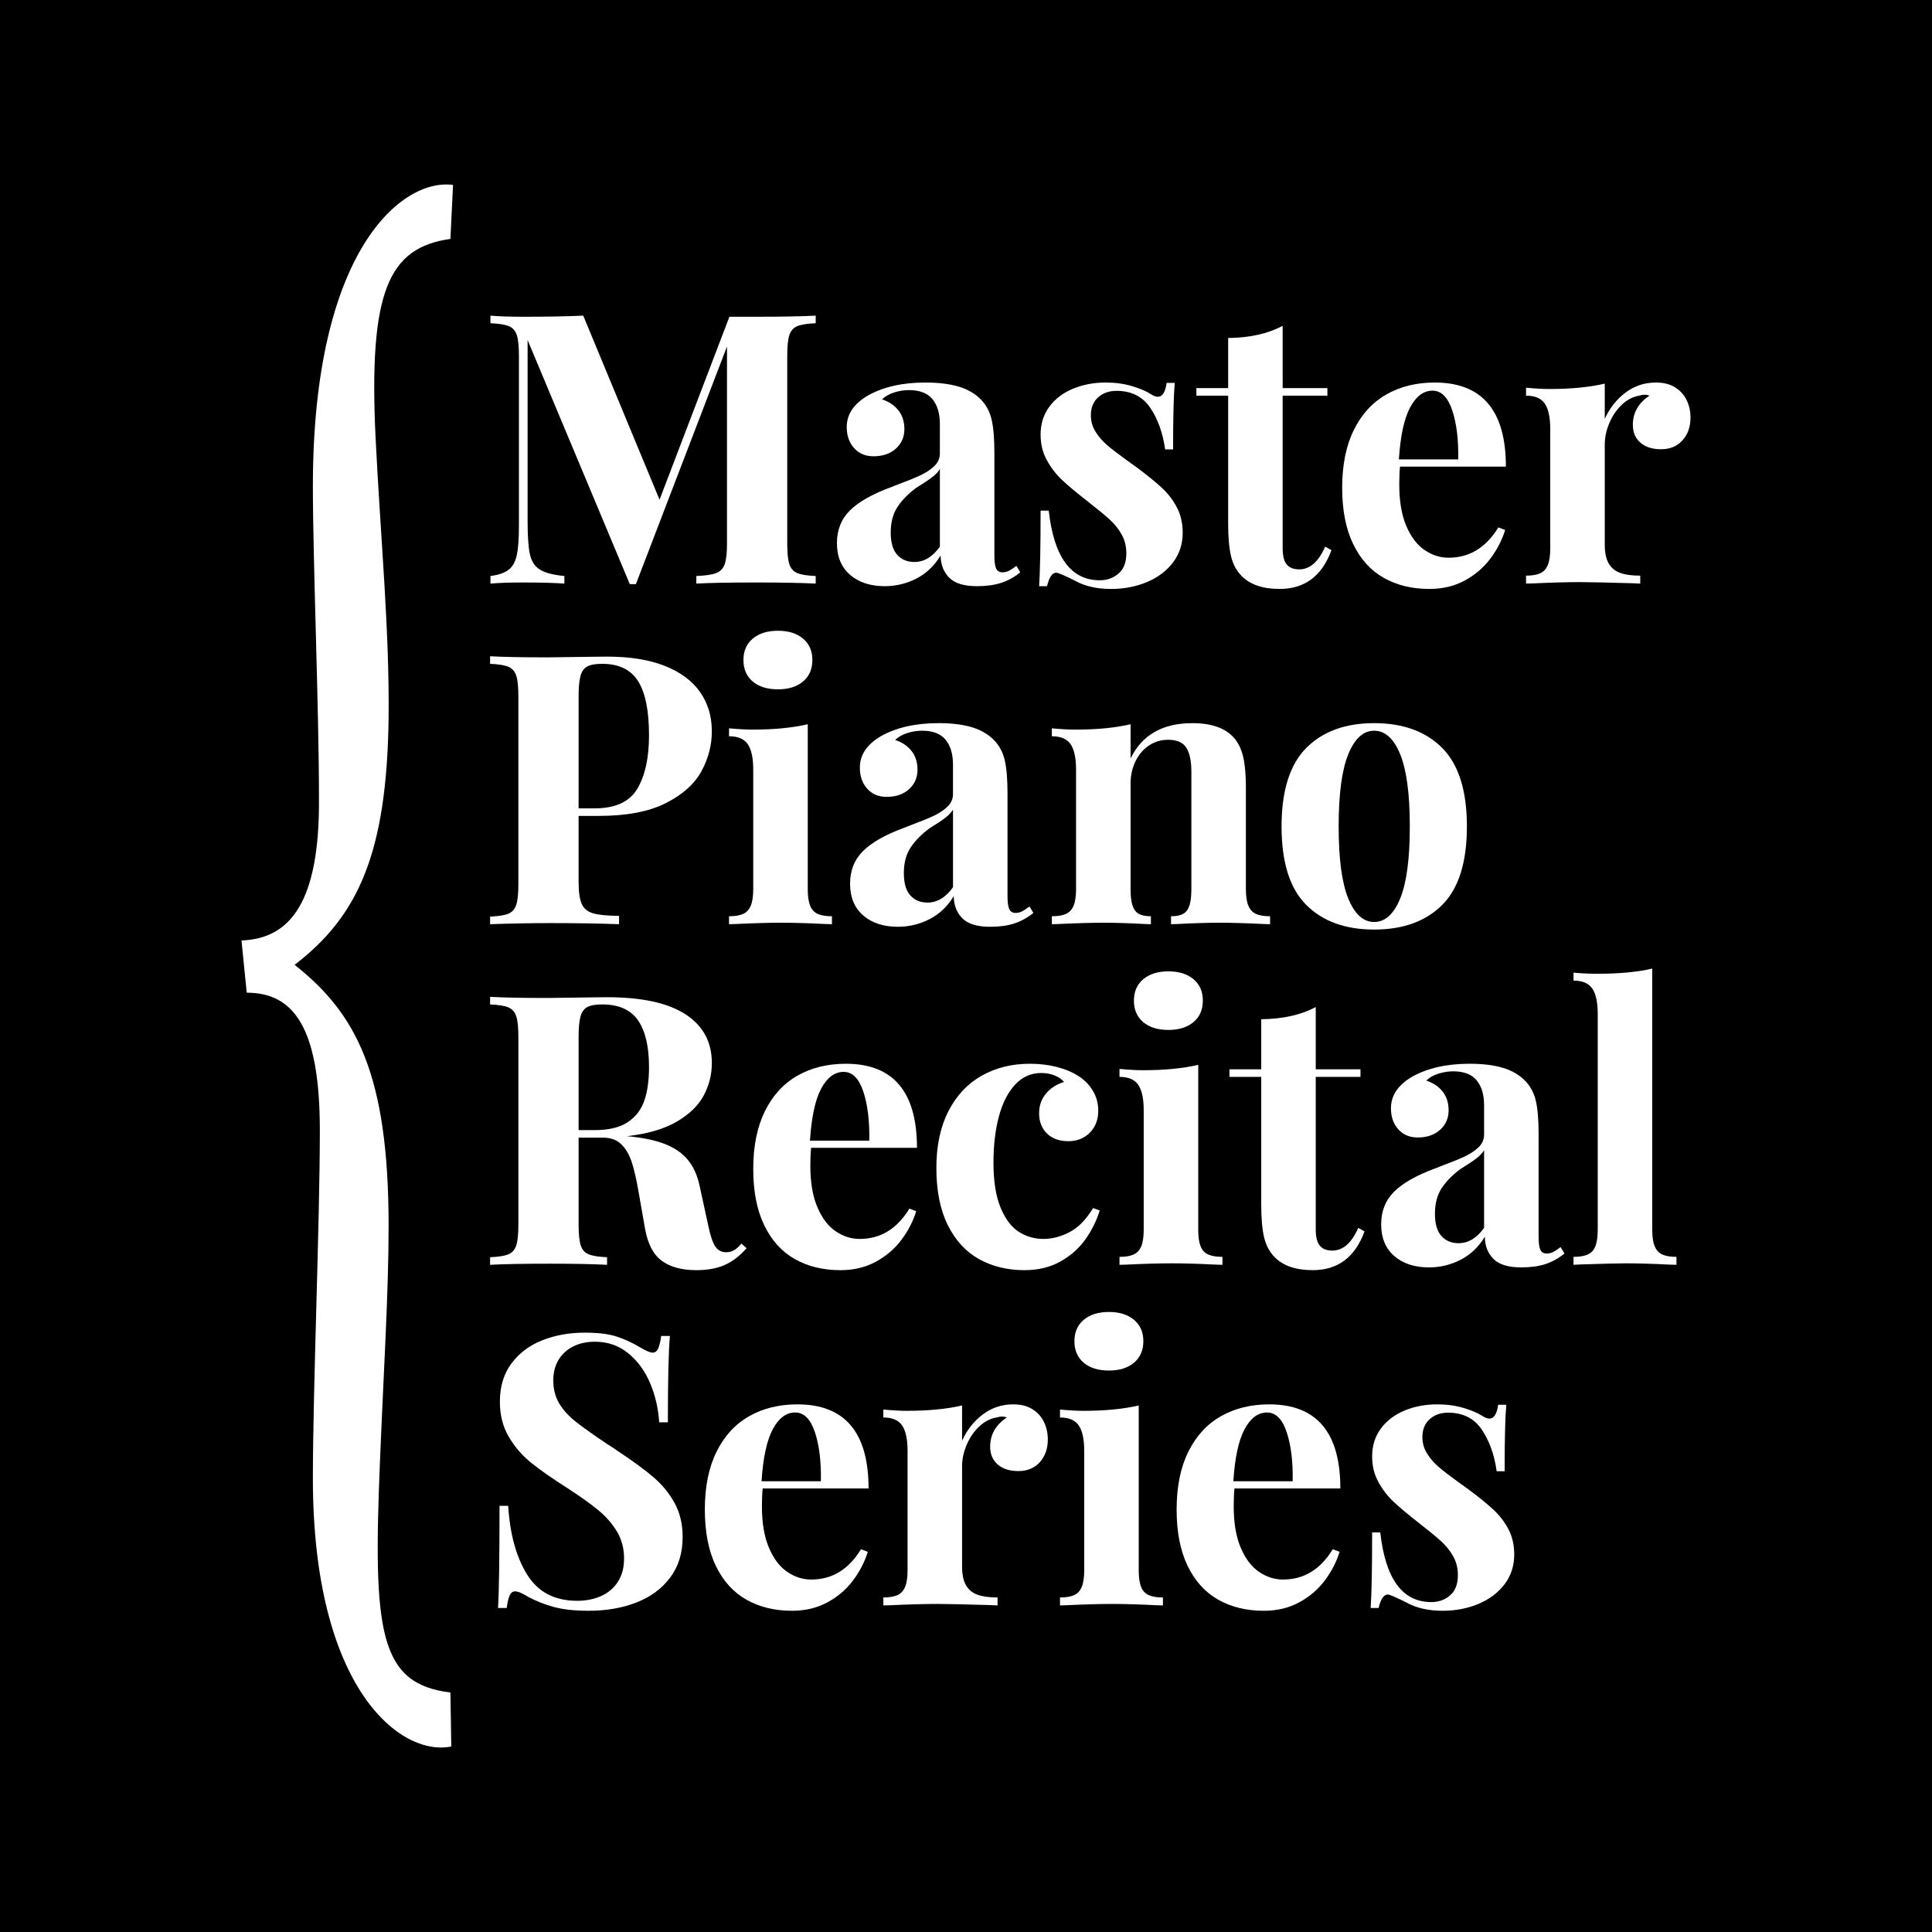 <?xml version="1.0" encoding="UTF-8" standalone="no"?><!DOCTYPE svg PUBLIC "-//W3C//DTD SVG 1.1//EN" "http://www.w3.org/Graphics/SVG/1.1/DTD/svg11.dtd"><svg width="100%" height="100%" viewBox="0 0 240 240" version="1.1" xmlns="http://www.w3.org/2000/svg" xmlns:xlink="http://www.w3.org/1999/xlink" xml:space="preserve" style="fill-rule:evenodd;clip-rule:evenodd;stroke-linejoin:round;stroke-miterlimit:1.414;"><rect x="0" y="0" width="240" height="240" fill="#808080" stroke="none"/><rect id="outlined-reversed" x="0" y="0" width="240" height="240" style="fill:none;"/><rect x="0" y="0" width="240" height="240"/><g id="Layer-1"><g><path d="M99.033,40.519c-0.474,0.199 -0.799,0.566 -0.975,1.102c-0.176,0.535 -0.264,1.393 -0.264,2.571l0,23.322c0,1.179 0.088,2.036 0.264,2.571c0.176,0.536 0.501,0.904 0.975,1.102c0.474,0.2 1.24,0.322 2.296,0.368l0,0.941c-1.745,-0.092 -4.209,-0.138 -7.392,-0.138c-3.351,0 -5.83,0.046 -7.437,0.138l0,-0.941c1.132,-0.046 1.955,-0.168 2.468,-0.368c0.512,-0.198 0.864,-0.566 1.056,-1.102c0.191,-0.535 0.286,-1.392 0.286,-2.571l0,-24.47l-11.317,29.521l-0.757,0l-12.695,-30.325l0,22.543c0,1.867 0.096,3.229 0.288,4.086c0.191,0.857 0.599,1.485 1.228,1.882c0.627,0.398 1.644,0.666 3.053,0.804l0,0.941c-1.21,-0.092 -2.908,-0.138 -5.097,-0.138c-1.729,0 -3.091,0.046 -4.086,0.138l0,-0.941c1.025,-0.138 1.783,-0.402 2.273,-0.792c0.489,-0.391 0.823,-0.991 0.998,-1.802c0.176,-0.811 0.265,-2.013 0.265,-3.604l0,-21.165c0,-1.178 -0.089,-2.036 -0.265,-2.571c-0.175,-0.536 -0.501,-0.903 -0.975,-1.102c-0.475,-0.199 -1.24,-0.322 -2.296,-0.367l0,-0.942c0.995,0.092 2.357,0.138 4.086,0.138c2.908,0 5.387,-0.046 7.438,-0.138l9.481,22.864l8.677,-22.726l3.328,0c3.183,0 5.647,-0.046 7.392,-0.138l0,0.942c-1.056,0.045 -1.822,0.168 -2.296,0.367" style="fill:#fff;fill-rule:nonzero;"/><path d="M115.803,59.273c-0.437,0.337 -1.091,0.774 -1.963,1.309c-0.996,0.734 -1.776,1.526 -2.342,2.376c-0.566,0.849 -0.849,1.917 -0.849,3.202c0,1.24 0.267,2.158 0.803,2.755c0.536,0.597 1.247,0.895 2.135,0.895c1.209,0 2.265,-0.635 3.168,-1.905l0,-9.642c-0.199,0.337 -0.517,0.674 -0.952,1.01m3.248,-11.259c1.132,0.329 2.066,0.868 2.8,1.618c0.658,0.674 1.102,1.504 1.332,2.491c0.229,0.987 0.344,2.353 0.344,4.097l0,12.787c0,0.765 0.072,1.304 0.218,1.618c0.145,0.314 0.409,0.47 0.792,0.47c0.29,0 0.566,-0.068 0.826,-0.206c0.26,-0.138 0.559,-0.337 0.896,-0.597l0.482,0.803c-0.735,0.597 -1.524,1.033 -2.365,1.309c-0.842,0.275 -1.844,0.413 -3.007,0.413c-1.607,0 -2.758,-0.351 -3.454,-1.056c-0.697,-0.704 -1.053,-1.622 -1.068,-2.754c-0.766,1.27 -1.764,2.223 -2.996,2.858c-1.232,0.634 -2.545,0.952 -3.937,0.952c-1.79,0 -3.229,-0.47 -4.315,-1.412c-1.087,-0.941 -1.63,-2.253 -1.63,-3.937c0,-1.637 0.535,-2.987 1.607,-4.051c1.07,-1.063 2.739,-2.016 5.004,-2.858c0.23,-0.076 0.421,-0.153 0.574,-0.23c1.362,-0.505 2.407,-0.925 3.134,-1.262c0.726,-0.337 1.319,-0.727 1.778,-1.171c0.459,-0.443 0.689,-0.964 0.689,-1.561l0,-3.673c0,-1.3 -0.307,-2.326 -0.918,-3.076c-0.613,-0.749 -1.584,-1.125 -2.915,-1.125c-0.613,0 -1.225,0.096 -1.837,0.287c-0.612,0.192 -1.117,0.479 -1.515,0.861c0.872,0.291 1.553,0.75 2.043,1.377c0.489,0.628 0.735,1.401 0.735,2.319c0,0.98 -0.353,1.787 -1.056,2.422c-0.705,0.635 -1.63,0.953 -2.778,0.953c-1.01,0 -1.817,-0.341 -2.422,-1.022c-0.604,-0.681 -0.907,-1.549 -0.907,-2.605c0,-1.592 0.88,-2.9 2.64,-3.926c1.913,-1.071 4.293,-1.607 7.14,-1.607c1.591,0 2.952,0.165 4.086,0.494" style="fill:#fff;fill-rule:nonzero;"/><path d="M140.629,47.968c0.994,0.298 1.775,0.631 2.341,0.998c0.336,0.215 0.62,0.322 0.849,0.322c0.582,0 0.949,-0.574 1.102,-1.722l1.01,0c-0.137,1.531 -0.206,4.285 -0.206,8.264l-0.987,0c-0.291,-2.066 -0.911,-3.795 -1.86,-5.188c-0.949,-1.392 -2.341,-2.089 -4.178,-2.089c-0.933,0 -1.698,0.272 -2.295,0.815c-0.597,0.544 -0.895,1.282 -0.895,2.215c0,0.75 0.194,1.435 0.585,2.055c0.39,0.62 0.875,1.178 1.458,1.676c0.581,0.497 1.392,1.121 2.433,1.87c0.29,0.2 0.726,0.513 1.308,0.942c1.27,0.949 2.288,1.779 3.053,2.49c0.765,0.712 1.385,1.523 1.86,2.434c0.474,0.911 0.711,1.955 0.711,3.133c0,1.393 -0.398,2.617 -1.193,3.673c-0.796,1.056 -1.875,1.871 -3.237,2.445c-1.363,0.573 -2.855,0.861 -4.476,0.861c-1.73,0 -3.199,-0.33 -4.408,-0.988c-1.025,-0.52 -1.753,-0.849 -2.18,-0.987c-0.092,-0.03 -0.161,-0.046 -0.207,-0.046c-0.505,0 -0.888,0.559 -1.148,1.676l-0.987,0c0.122,-1.79 0.184,-4.92 0.184,-9.389l1.01,0c0.643,5.77 2.754,8.655 6.335,8.655c0.919,0 1.699,-0.28 2.342,-0.838c0.643,-0.559 0.964,-1.396 0.964,-2.514c0,-0.872 -0.195,-1.653 -0.586,-2.341c-0.389,-0.689 -0.887,-1.309 -1.491,-1.86c-0.605,-0.551 -1.497,-1.285 -2.675,-2.204c-1.393,-1.086 -2.464,-1.981 -3.214,-2.685c-0.75,-0.704 -1.385,-1.527 -1.905,-2.468c-0.52,-0.941 -0.78,-2.001 -0.78,-3.179c0,-1.347 0.367,-2.51 1.102,-3.49c0.734,-0.979 1.718,-1.721 2.949,-2.226c1.232,-0.505 2.575,-0.758 4.029,-0.758c1.194,0 2.287,0.149 3.283,0.448" style="fill:#fff;fill-rule:nonzero;"/><path d="M164.893,48.209l0,0.941l-5.556,0l0,18.961c0,0.934 0.168,1.603 0.505,2.009c0.337,0.406 0.857,0.608 1.561,0.608c1.316,0 2.388,-0.941 3.214,-2.823l0.781,0.436c-1.179,3.214 -3.322,4.82 -6.428,4.82c-2.082,0 -3.65,-0.528 -4.706,-1.583c-0.658,-0.658 -1.105,-1.488 -1.342,-2.491c-0.238,-1.002 -0.357,-2.36 -0.357,-4.075l0,-15.862l-3.948,0l0,-0.941l3.948,0l0,-6.221c2.694,-0.03 4.951,-0.535 6.772,-1.515l0,7.736l5.556,0Z" style="fill:#fff;fill-rule:nonzero;"/><path d="M175.165,50.619c-0.742,1.393 -1.205,3.543 -1.389,6.451l7.369,0c0.046,-2.449 -0.203,-4.484 -0.747,-6.106c-0.542,-1.622 -1.358,-2.434 -2.444,-2.434c-1.117,0 -2.047,0.697 -2.789,2.089m10.961,14.898l0.85,0.322c-0.399,1.27 -1.014,2.46 -1.849,3.569c-0.833,1.11 -1.893,2.013 -3.178,2.709c-1.286,0.696 -2.748,1.044 -4.385,1.044c-2.158,0 -4.048,-0.459 -5.67,-1.377c-1.622,-0.918 -2.889,-2.318 -3.8,-4.201c-0.91,-1.882 -1.365,-4.216 -1.365,-7.001c0,-2.831 0.486,-5.226 1.457,-7.185c0.973,-1.959 2.322,-3.428 4.052,-4.408c1.729,-0.979 3.726,-1.469 5.992,-1.469c5.891,0 8.837,3.482 8.837,10.445l-13.153,0c-0.061,0.612 -0.092,1.354 -0.092,2.227c0,2.066 0.29,3.78 0.873,5.142c0.581,1.362 1.338,2.36 2.272,2.995c0.933,0.636 1.928,0.953 2.984,0.953c2.586,0 4.645,-1.255 6.175,-3.765" style="fill:#fff;fill-rule:nonzero;"/><path d="M208.118,48.14c0.642,0.413 1.116,0.949 1.423,1.607c0.306,0.658 0.459,1.362 0.459,2.112c0,1.163 -0.333,2.112 -0.998,2.846c-0.667,0.735 -1.55,1.102 -2.652,1.102c-1.087,0 -1.944,-0.271 -2.571,-0.815c-0.628,-0.543 -0.941,-1.281 -0.941,-2.215c0,-1.499 0.689,-2.709 2.066,-3.627c-0.199,-0.076 -0.406,-0.115 -0.62,-0.115c-0.184,0 -0.406,0.039 -0.666,0.115c-0.796,0.138 -1.523,0.524 -2.18,1.159c-0.659,0.636 -1.171,1.397 -1.538,2.284c-0.368,0.888 -0.551,1.761 -0.551,2.617l0,12.442c0,0.995 0.16,1.772 0.482,2.33c0.321,0.559 0.795,0.953 1.423,1.182c0.627,0.23 1.461,0.345 2.502,0.345l0,0.987c-0.169,0 -0.513,-0.015 -1.033,-0.046c-3.259,-0.092 -5.403,-0.138 -6.427,-0.138c-1.623,0 -3.574,0.054 -5.854,0.161l-0.872,0.023l0,-0.987c0.749,0 1.338,-0.1 1.767,-0.299c0.428,-0.199 0.742,-0.543 0.941,-1.033c0.199,-0.489 0.299,-1.171 0.299,-2.043l0,-14.829c0,-1.453 -0.226,-2.509 -0.678,-3.168c-0.451,-0.658 -1.228,-0.987 -2.329,-0.987l0,-0.987c1.147,0.107 2.119,0.161 2.915,0.161c2.663,0 4.95,-0.222 6.864,-0.666l0,4.384c0.597,-1.331 1.45,-2.417 2.559,-3.259c1.11,-0.842 2.376,-1.263 3.799,-1.263c0.964,0 1.768,0.207 2.411,0.62" style="fill:#fff;fill-rule:nonzero;"/><path d="M72.945,82.796c-0.406,0.222 -0.686,0.616 -0.838,1.182c-0.154,0.567 -0.23,1.408 -0.23,2.525l0,13.911l2.02,0c2.556,0 4.316,-0.815 5.28,-2.445c0.964,-1.629 1.446,-3.837 1.446,-6.622c0,-3.046 -0.452,-5.287 -1.354,-6.726c-0.904,-1.439 -2.396,-2.158 -4.477,-2.158c-0.826,0 -1.442,0.111 -1.847,0.333m-1.068,26.754c0,1.256 0.13,2.17 0.39,2.743c0.26,0.575 0.727,0.962 1.401,1.16c0.673,0.199 1.752,0.307 3.236,0.321l0,1.033c-2.571,-0.092 -5.425,-0.137 -8.562,-0.137c-2.25,0 -4.737,0.045 -7.461,0.137l0,-0.941c1.056,-0.046 1.818,-0.168 2.285,-0.367c0.466,-0.199 0.788,-0.566 0.964,-1.102c0.176,-0.535 0.264,-1.392 0.264,-2.571l0,-23.323c0,-1.178 -0.088,-2.035 -0.264,-2.571c-0.176,-0.535 -0.502,-0.902 -0.976,-1.102c-0.475,-0.199 -1.232,-0.321 -2.273,-0.367l0,-0.941c1.592,0.092 3.972,0.138 7.14,0.138c0.581,0 2.341,-0.023 5.279,-0.069l2.112,-0.023c2.847,0 5.241,0.386 7.185,1.159c1.943,0.773 3.401,1.856 4.373,3.248c0.972,1.393 1.458,3.015 1.458,4.867c0,1.729 -0.432,3.386 -1.296,4.97c-0.865,1.584 -2.342,2.903 -4.432,3.959c-2.088,1.056 -4.863,1.584 -8.321,1.584l-2.502,0l0,8.195Z" style="fill:#fff;fill-rule:nonzero;"/><path d="M99.757,79.33c0.772,0.65 1.159,1.534 1.159,2.651c0,1.133 -0.387,2.024 -1.159,2.674c-0.773,0.651 -1.811,0.976 -3.111,0.976c-1.331,0 -2.38,-0.325 -3.145,-0.976c-0.766,-0.65 -1.148,-1.541 -1.148,-2.674c0,-1.117 0.387,-2.001 1.16,-2.651c0.772,-0.65 1.816,-0.976 3.133,-0.976c1.3,0 2.338,0.326 3.111,0.976m0.872,33.159c0.191,0.49 0.505,0.834 0.941,1.033c0.437,0.199 1.029,0.298 1.779,0.298l0,0.987l-0.803,-0.023c-2.112,-0.106 -3.941,-0.16 -5.487,-0.16c-1.561,0 -3.451,0.054 -5.67,0.16l-0.826,0.023l0,-0.987c0.749,0 1.339,-0.099 1.767,-0.298c0.428,-0.199 0.742,-0.543 0.942,-1.033c0.198,-0.49 0.298,-1.171 0.298,-2.043l0,-14.83c0,-1.453 -0.226,-2.509 -0.678,-3.167c-0.45,-0.658 -1.227,-0.988 -2.329,-0.988l0,-0.987c1.148,0.108 2.119,0.161 2.915,0.161c2.663,0 4.95,-0.222 6.864,-0.666l0,20.477c0,0.872 0.095,1.553 0.287,2.043" style="fill:#fff;fill-rule:nonzero;"/><path d="M117.433,101.585c-0.437,0.337 -1.091,0.773 -1.964,1.308c-0.995,0.735 -1.775,1.527 -2.341,2.376c-0.566,0.85 -0.849,1.917 -0.849,3.203c0,1.239 0.267,2.157 0.803,2.754c0.536,0.597 1.247,0.896 2.135,0.896c1.208,0 2.264,-0.635 3.168,-1.906l0,-9.641c-0.199,0.337 -0.517,0.673 -0.952,1.01m3.247,-11.26c1.133,0.329 2.066,0.869 2.801,1.619c0.657,0.673 1.102,1.503 1.331,2.49c0.23,0.987 0.345,2.353 0.345,4.098l0,12.786c0,0.766 0.072,1.305 0.218,1.618c0.145,0.314 0.409,0.471 0.792,0.471c0.29,0 0.565,-0.069 0.826,-0.207c0.26,-0.137 0.558,-0.336 0.895,-0.596l0.482,0.803c-0.734,0.597 -1.523,1.033 -2.364,1.308c-0.842,0.276 -1.845,0.414 -3.007,0.414c-1.607,0 -2.758,-0.352 -3.454,-1.056c-0.697,-0.704 -1.054,-1.622 -1.068,-2.755c-0.766,1.271 -1.764,2.223 -2.996,2.858c-1.232,0.635 -2.545,0.953 -3.937,0.953c-1.79,0 -3.229,-0.47 -4.316,-1.413c-1.087,-0.94 -1.629,-2.252 -1.629,-3.936c0,-1.637 0.535,-2.988 1.607,-4.052c1.07,-1.063 2.739,-2.016 5.004,-2.858c0.229,-0.076 0.42,-0.153 0.574,-0.229c1.362,-0.505 2.406,-0.926 3.134,-1.263c0.726,-0.336 1.319,-0.726 1.778,-1.17c0.459,-0.444 0.689,-0.965 0.689,-1.561l0,-3.673c0,-1.301 -0.307,-2.326 -0.918,-3.076c-0.613,-0.75 -1.584,-1.125 -2.916,-1.125c-0.612,0 -1.225,0.096 -1.836,0.287c-0.613,0.191 -1.118,0.478 -1.515,0.861c0.872,0.291 1.553,0.75 2.043,1.377c0.489,0.628 0.734,1.4 0.734,2.318c0,0.98 -0.352,1.787 -1.055,2.422c-0.705,0.636 -1.63,0.953 -2.778,0.953c-1.01,0 -1.817,-0.34 -2.422,-1.022c-0.605,-0.68 -0.907,-1.549 -0.907,-2.605c0,-1.591 0.88,-2.9 2.64,-3.925c1.913,-1.071 4.293,-1.607 7.139,-1.607c1.592,0 2.953,0.165 4.086,0.493" style="fill:#fff;fill-rule:nonzero;"/><path d="M153.299,91.668c0.52,0.597 0.895,1.37 1.125,2.319c0.229,0.949 0.344,2.211 0.344,3.787l0,12.672c0,0.872 0.099,1.553 0.299,2.043c0.198,0.49 0.512,0.834 0.941,1.033c0.428,0.199 1.017,0.298 1.768,0.298l0,0.987l-0.804,-0.023c-2.143,-0.106 -3.941,-0.16 -5.394,-0.16c-1.531,0 -3.314,0.054 -5.349,0.16l-0.758,0.023l0,-0.987c0.643,0 1.144,-0.099 1.504,-0.298c0.359,-0.199 0.619,-0.543 0.781,-1.033c0.16,-0.49 0.24,-1.171 0.24,-2.043l0,-14.623c0,-1.285 -0.206,-2.261 -0.619,-2.927c-0.413,-0.665 -1.171,-0.998 -2.273,-0.998c-0.872,0 -1.664,0.237 -2.376,0.711c-0.711,0.475 -1.27,1.129 -1.675,1.963c-0.406,0.834 -0.609,1.756 -0.609,2.766l0,13.108c0,0.872 0.08,1.553 0.242,2.043c0.159,0.49 0.42,0.834 0.78,1.033c0.359,0.199 0.86,0.298 1.503,0.298l0,0.987l-0.734,-0.023c-1.96,-0.106 -3.659,-0.16 -5.096,-0.16c-1.547,0 -3.429,0.054 -5.647,0.16l-0.827,0.023l0,-0.987c0.749,0 1.339,-0.099 1.768,-0.298c0.428,-0.199 0.742,-0.543 0.941,-1.033c0.198,-0.49 0.298,-1.171 0.298,-2.043l0,-14.829c0,-1.454 -0.226,-2.51 -0.677,-3.168c-0.451,-0.658 -1.228,-0.987 -2.33,-0.987l0,-0.987c1.148,0.107 2.119,0.16 2.915,0.16c2.663,0 4.951,-0.222 6.864,-0.666l0,4.247c1.423,-2.922 3.979,-4.384 7.667,-4.384c2.388,0 4.117,0.612 5.188,1.836" style="fill:#fff;fill-rule:nonzero;"/><path d="M167.487,93.7c-0.797,1.951 -1.194,4.939 -1.194,8.964c0,4.025 0.397,7.01 1.194,8.952c0.795,1.944 1.866,2.916 3.213,2.916c1.362,0 2.441,-0.972 3.237,-2.916c0.795,-1.942 1.194,-4.927 1.194,-8.952c0,-4.025 -0.399,-7.013 -1.194,-8.964c-0.796,-1.951 -1.875,-2.927 -3.237,-2.927c-1.347,0 -2.418,0.976 -3.213,2.927m11.673,-0.781c2.042,2.059 3.064,5.307 3.064,9.745c0,4.453 -1.022,7.701 -3.064,9.745c-2.044,2.042 -4.864,3.064 -8.46,3.064c-3.581,0 -6.393,-1.022 -8.435,-3.064c-2.044,-2.044 -3.065,-5.292 -3.065,-9.745c0,-4.438 1.021,-7.686 3.065,-9.745c2.042,-2.058 4.854,-3.087 8.435,-3.087c3.596,0 6.416,1.029 8.46,3.087" style="fill:#fff;fill-rule:nonzero;"/><path d="M72.945,125.108c-0.406,0.221 -0.686,0.616 -0.838,1.182c-0.154,0.566 -0.23,1.408 -0.23,2.525l0,11.569l2.02,0c1.76,0 3.134,-0.336 4.12,-1.01c0.988,-0.673 1.669,-1.575 2.044,-2.709c0.375,-1.132 0.562,-2.493 0.562,-4.086c0,-2.571 -0.455,-4.514 -1.366,-5.83c-0.91,-1.316 -2.399,-1.975 -4.465,-1.975c-0.826,0 -1.442,0.112 -1.847,0.334m17.079,32.034c-0.973,0.428 -2.147,0.642 -3.524,0.642c-1.791,0 -3.214,-0.383 -4.27,-1.147c-1.056,-0.765 -1.753,-2.081 -2.089,-3.949l-0.826,-4.683c-0.261,-1.529 -0.544,-2.754 -0.85,-3.672c-0.306,-0.919 -0.738,-1.65 -1.296,-2.192c-0.559,-0.544 -1.306,-0.816 -2.239,-0.816l-3.053,0l0,10.812c0,1.179 0.088,2.036 0.264,2.571c0.176,0.537 0.501,0.904 0.976,1.102c0.474,0.199 1.239,0.322 2.295,0.367l0,0.942c-1.698,-0.092 -4.071,-0.138 -7.116,-0.138c-3.351,0 -5.823,0.046 -7.415,0.138l0,-0.942c1.056,-0.045 1.818,-0.168 2.285,-0.367c0.466,-0.198 0.788,-0.565 0.964,-1.102c0.176,-0.535 0.264,-1.392 0.264,-2.571l0,-23.322c0,-1.178 -0.088,-2.035 -0.264,-2.571c-0.176,-0.536 -0.502,-0.903 -0.976,-1.102c-0.475,-0.199 -1.232,-0.322 -2.273,-0.368l0,-0.941c1.592,0.092 3.972,0.138 7.14,0.138c0.581,0 2.341,-0.023 5.279,-0.069l2.112,-0.023c4.316,0 7.564,0.708 9.745,2.123c2.18,1.416 3.271,3.432 3.271,6.049c0,1.409 -0.33,2.74 -0.987,3.995c-0.658,1.255 -1.771,2.345 -3.34,3.27c-1.569,0.927 -3.647,1.536 -6.232,1.826l0.022,0c1.898,0.169 3.458,0.49 4.683,0.964c1.224,0.475 2.185,1.137 2.881,1.985c0.697,0.85 1.183,1.933 1.458,3.249l1.056,4.843c0.26,1.271 0.551,2.151 0.872,2.64c0.322,0.49 0.772,0.735 1.355,0.735c0.382,0 0.715,-0.084 0.998,-0.253c0.283,-0.168 0.586,-0.443 0.907,-0.826l0.643,0.574c-0.842,0.964 -1.749,1.661 -2.72,2.089" style="fill:#fff;fill-rule:nonzero;"/><path d="M102.006,135.242c-0.742,1.393 -1.205,3.544 -1.389,6.451l7.369,0c0.046,-2.448 -0.203,-4.484 -0.746,-6.107c-0.543,-1.621 -1.359,-2.433 -2.445,-2.433c-1.117,0 -2.046,0.697 -2.789,2.089m10.961,14.898l0.85,0.322c-0.399,1.27 -1.014,2.46 -1.849,3.57c-0.833,1.109 -1.893,2.011 -3.178,2.708c-1.286,0.696 -2.748,1.044 -4.385,1.044c-2.158,0 -4.048,-0.459 -5.67,-1.377c-1.622,-0.918 -2.889,-2.318 -3.8,-4.201c-0.91,-1.882 -1.365,-4.215 -1.365,-7.001c0,-2.831 0.486,-5.226 1.457,-7.185c0.973,-1.959 2.322,-3.428 4.052,-4.408c1.729,-0.979 3.727,-1.469 5.992,-1.469c5.891,0 8.838,3.482 8.838,10.445l-13.154,0c-0.061,0.612 -0.092,1.354 -0.092,2.227c0,2.066 0.29,3.78 0.873,5.142c0.581,1.362 1.338,2.36 2.272,2.995c0.933,0.635 1.928,0.953 2.984,0.953c2.586,0 4.645,-1.254 6.175,-3.765" style="fill:#fff;fill-rule:nonzero;"/><path d="M131.241,132.533c1.025,0.261 1.889,0.613 2.594,1.056c0.811,0.491 1.446,1.114 1.905,1.871c0.459,0.758 0.689,1.596 0.689,2.514c0,1.117 -0.348,2.028 -1.045,2.732c-0.696,0.704 -1.588,1.056 -2.674,1.056c-1.117,0 -2.001,-0.318 -2.652,-0.953c-0.65,-0.635 -0.975,-1.481 -0.975,-2.537c0,-0.948 0.295,-1.767 0.883,-2.456c0.59,-0.689 1.328,-1.155 2.216,-1.4c-0.245,-0.322 -0.623,-0.589 -1.136,-0.804c-0.513,-0.214 -1.076,-0.321 -1.687,-0.321c-1.271,0 -2.353,0.478 -3.249,1.434c-0.894,0.957 -1.569,2.274 -2.02,3.949c-0.451,1.676 -0.677,3.593 -0.677,5.75c0,2.296 0.29,4.152 0.872,5.568c0.582,1.414 1.335,2.421 2.262,3.018c0.925,0.597 1.954,0.895 3.087,0.895c1.071,0 2.149,-0.283 3.237,-0.849c1.086,-0.566 2.057,-1.561 2.915,-2.985l0.826,0.299c-0.398,1.285 -0.995,2.487 -1.79,3.604c-0.796,1.117 -1.833,2.032 -3.111,2.743c-1.277,0.712 -2.758,1.067 -4.441,1.067c-2.112,0 -3.991,-0.455 -5.636,-1.365c-1.645,-0.911 -2.942,-2.319 -3.891,-4.224c-0.949,-1.906 -1.423,-4.273 -1.423,-7.105c0,-2.755 0.497,-5.103 1.492,-7.047c0.994,-1.943 2.368,-3.412 4.12,-4.408c1.753,-0.994 3.754,-1.492 6.003,-1.492c1.178,0 2.28,0.131 3.306,0.39" style="fill:#fff;fill-rule:nonzero;"/><path d="M148.263,121.641c0.772,0.651 1.158,1.535 1.158,2.651c0,1.134 -0.386,2.024 -1.158,2.674c-0.773,0.651 -1.811,0.976 -3.111,0.976c-1.332,0 -2.38,-0.325 -3.145,-0.976c-0.766,-0.65 -1.148,-1.54 -1.148,-2.674c0,-1.116 0.387,-2 1.16,-2.651c0.772,-0.65 1.816,-0.976 3.133,-0.976c1.3,0 2.338,0.326 3.111,0.976m0.872,33.159c0.191,0.491 0.505,0.835 0.94,1.033c0.437,0.199 1.03,0.299 1.78,0.299l0,0.987l-0.804,-0.023c-2.112,-0.107 -3.941,-0.161 -5.486,-0.161c-1.561,0 -3.452,0.054 -5.67,0.161l-0.826,0.023l0,-0.987c0.749,0 1.338,-0.1 1.767,-0.299c0.428,-0.198 0.742,-0.542 0.941,-1.033c0.199,-0.489 0.299,-1.171 0.299,-2.043l0,-14.829c0,-1.454 -0.226,-2.51 -0.678,-3.168c-0.451,-0.657 -1.227,-0.987 -2.329,-0.987l0,-0.987c1.147,0.107 2.119,0.161 2.915,0.161c2.663,0 4.95,-0.222 6.864,-0.666l0,20.476c0,0.872 0.095,1.554 0.287,2.043" style="fill:#fff;fill-rule:nonzero;"/><path d="M169.003,132.832l0,0.941l-5.556,0l0,18.961c0,0.934 0.168,1.603 0.505,2.008c0.336,0.406 0.857,0.609 1.561,0.609c1.316,0 2.388,-0.941 3.214,-2.823l0.78,0.436c-1.178,3.213 -3.321,4.82 -6.427,4.82c-2.082,0 -3.65,-0.528 -4.706,-1.583c-0.658,-0.658 -1.105,-1.489 -1.342,-2.491c-0.238,-1.002 -0.357,-2.36 -0.357,-4.075l0,-15.862l-3.948,0l0,-0.941l3.948,0l0,-6.221c2.694,-0.03 4.951,-0.535 6.772,-1.515l0,7.736l5.556,0Z" style="fill:#fff;fill-rule:nonzero;"/><path d="M183.407,143.896c-0.437,0.337 -1.091,0.774 -1.963,1.309c-0.996,0.734 -1.776,1.527 -2.342,2.375c-0.567,0.851 -0.849,1.917 -0.849,3.203c0,1.24 0.267,2.158 0.803,2.755c0.535,0.597 1.247,0.895 2.135,0.895c1.208,0 2.264,-0.635 3.168,-1.905l0,-9.642c-0.199,0.337 -0.517,0.674 -0.952,1.01m3.247,-11.259c1.132,0.329 2.066,0.869 2.801,1.618c0.657,0.674 1.102,1.504 1.331,2.49c0.23,0.988 0.345,2.354 0.345,4.098l0,12.786c0,0.766 0.072,1.305 0.218,1.618c0.145,0.314 0.409,0.471 0.792,0.471c0.29,0 0.565,-0.068 0.826,-0.206c0.26,-0.138 0.558,-0.336 0.895,-0.597l0.482,0.803c-0.734,0.597 -1.523,1.033 -2.364,1.309c-0.842,0.275 -1.845,0.413 -3.007,0.413c-1.607,0 -2.759,-0.352 -3.455,-1.056c-0.696,-0.703 -1.053,-1.621 -1.067,-2.755c-0.766,1.271 -1.764,2.223 -2.997,2.858c-1.231,0.635 -2.544,0.953 -3.936,0.953c-1.79,0 -3.229,-0.47 -4.316,-1.412c-1.087,-0.94 -1.629,-2.253 -1.629,-3.937c0,-1.637 0.535,-2.987 1.606,-4.052c1.071,-1.063 2.739,-2.015 5.005,-2.857c0.229,-0.076 0.42,-0.153 0.574,-0.23c1.361,-0.505 2.406,-0.925 3.134,-1.262c0.726,-0.336 1.319,-0.727 1.778,-1.171c0.459,-0.444 0.689,-0.964 0.689,-1.561l0,-3.673c0,-1.3 -0.307,-2.326 -0.918,-3.076c-0.613,-0.749 -1.584,-1.125 -2.916,-1.125c-0.612,0 -1.225,0.096 -1.836,0.288c-0.613,0.191 -1.118,0.478 -1.515,0.86c0.872,0.291 1.552,0.75 2.043,1.377c0.489,0.628 0.734,1.401 0.734,2.319c0,0.98 -0.352,1.787 -1.056,2.422c-0.704,0.635 -1.629,0.952 -2.777,0.952c-1.01,0 -1.817,-0.34 -2.423,-1.022c-0.604,-0.68 -0.906,-1.549 -0.906,-2.605c0,-1.591 0.88,-2.899 2.64,-3.925c1.913,-1.071 4.293,-1.607 7.139,-1.607c1.592,0 2.953,0.164 4.086,0.494" style="fill:#fff;fill-rule:nonzero;"/><path d="M205.547,154.8c0.198,0.491 0.512,0.835 0.941,1.033c0.428,0.199 1.017,0.299 1.767,0.299l0,0.987l-0.803,-0.023c-2.143,-0.107 -3.964,-0.161 -5.463,-0.161c-0.873,0 -2.755,0.046 -5.647,0.138c-0.46,0.031 -0.751,0.046 -0.873,0.046l0,-0.987c0.749,0 1.344,-0.1 1.779,-0.299c0.437,-0.198 0.75,-0.542 0.942,-1.033c0.191,-0.489 0.286,-1.171 0.286,-2.043l0,-26.789c0,-1.453 -0.225,-2.509 -0.677,-3.168c-0.451,-0.657 -1.228,-0.987 -2.33,-0.987l0,-0.987c0.995,0.092 1.966,0.138 2.916,0.138c2.754,0 5.042,-0.214 6.863,-0.643l0,32.436c0,0.872 0.099,1.554 0.299,2.043" style="fill:#fff;fill-rule:nonzero;"/><path d="M76.56,166.018c0.979,0.314 1.959,0.762 2.938,1.343c0.735,0.445 1.263,0.667 1.584,0.667c0.29,0 0.513,-0.161 0.666,-0.483c0.152,-0.321 0.283,-0.849 0.39,-1.584l1.079,0c-0.169,1.944 -0.252,5.518 -0.252,10.721l-1.079,0c-0.108,-1.714 -0.482,-3.332 -1.125,-4.855c-0.643,-1.523 -1.55,-2.763 -2.72,-3.719c-1.171,-0.957 -2.553,-1.435 -4.144,-1.435c-1.01,0 -1.905,0.195 -2.686,0.585c-0.78,0.391 -1.388,0.946 -1.825,1.665c-0.435,0.72 -0.654,1.569 -0.654,2.548c0,1.102 0.245,2.059 0.735,2.869c0.489,0.812 1.167,1.561 2.031,2.25c0.865,0.689 2.2,1.638 4.006,2.846c0.52,0.322 0.972,0.62 1.355,0.896c1.82,1.209 3.267,2.272 4.338,3.19c1.071,0.919 1.94,1.983 2.605,3.191c0.667,1.21 0.999,2.617 0.999,4.224c0,1.99 -0.521,3.673 -1.561,5.05c-1.041,1.378 -2.441,2.407 -4.201,3.087c-1.76,0.682 -3.727,1.022 -5.899,1.022c-1.745,0 -3.191,-0.157 -4.339,-0.471c-1.148,-0.313 -2.219,-0.737 -3.214,-1.273c-0.704,-0.444 -1.239,-0.666 -1.607,-0.666c-0.291,0 -0.513,0.164 -0.665,0.494c-0.154,0.329 -0.276,0.853 -0.367,1.572l-1.079,0c0.122,-1.959 0.183,-6.19 0.183,-12.694l1.079,0c0.214,3.505 0.995,6.347 2.342,8.527c1.346,2.182 3.42,3.272 6.22,3.272c1.117,0 2.116,-0.199 2.997,-0.597c0.879,-0.398 1.572,-0.991 2.077,-1.779c0.505,-0.788 0.757,-1.748 0.757,-2.881c0,-1.224 -0.287,-2.326 -0.86,-3.306c-0.575,-0.978 -1.347,-1.871 -2.32,-2.674c-0.971,-0.804 -2.26,-1.725 -3.867,-2.766c-1.882,-1.194 -3.386,-2.246 -4.51,-3.156c-1.126,-0.911 -2.052,-1.99 -2.779,-3.238c-0.726,-1.247 -1.09,-2.688 -1.09,-4.326c0,-1.897 0.482,-3.489 1.446,-4.775c0.964,-1.285 2.242,-2.242 3.834,-2.87c1.591,-0.627 3.343,-0.941 5.257,-0.941c1.637,0 2.945,0.157 3.925,0.47" style="fill:#fff;fill-rule:nonzero;"/><path d="M95.992,177.554c-0.742,1.393 -1.204,3.543 -1.388,6.451l7.369,0c0.046,-2.448 -0.203,-4.484 -0.747,-6.107c-0.543,-1.621 -1.358,-2.433 -2.444,-2.433c-1.118,0 -2.047,0.697 -2.79,2.089m10.962,14.898l0.849,0.322c-0.398,1.27 -1.013,2.459 -1.848,3.57c-0.834,1.109 -1.893,2.011 -3.179,2.708c-1.285,0.696 -2.747,1.044 -4.384,1.044c-2.158,0 -4.049,-0.459 -5.67,-1.377c-1.623,-0.918 -2.889,-2.319 -3.8,-4.201c-0.91,-1.882 -1.365,-4.215 -1.365,-7.001c0,-2.831 0.485,-5.226 1.457,-7.185c0.972,-1.959 2.322,-3.428 4.052,-4.408c1.729,-0.979 3.726,-1.469 5.991,-1.469c5.892,0 8.838,3.482 8.838,10.445l-13.153,0c-0.062,0.612 -0.092,1.354 -0.092,2.226c0,2.067 0.29,3.781 0.872,5.142c0.581,1.363 1.339,2.361 2.273,2.996c0.933,0.635 1.928,0.953 2.984,0.953c2.586,0 4.644,-1.254 6.175,-3.765" style="fill:#fff;fill-rule:nonzero;"/><path d="M128.281,175.075c0.642,0.413 1.116,0.949 1.423,1.607c0.305,0.658 0.459,1.362 0.459,2.112c0,1.163 -0.333,2.112 -0.998,2.846c-0.667,0.735 -1.55,1.102 -2.652,1.102c-1.087,0 -1.944,-0.272 -2.571,-0.815c-0.628,-0.543 -0.941,-1.281 -0.941,-2.215c0,-1.5 0.688,-2.709 2.066,-3.627c-0.2,-0.076 -0.406,-0.115 -0.62,-0.115c-0.184,0 -0.406,0.039 -0.666,0.115c-0.796,0.138 -1.523,0.524 -2.181,1.16c-0.658,0.634 -1.17,1.396 -1.538,2.283c-0.367,0.888 -0.55,1.76 -0.55,2.617l0,12.442c0,0.995 0.16,1.771 0.482,2.33c0.321,0.559 0.795,0.953 1.423,1.182c0.627,0.23 1.461,0.345 2.502,0.345l0,0.987c-0.169,0 -0.513,-0.015 -1.033,-0.046c-3.26,-0.092 -5.403,-0.138 -6.428,-0.138c-1.622,0 -3.573,0.054 -5.853,0.161l-0.873,0.023l0,-0.987c0.75,0 1.339,-0.1 1.768,-0.299c0.428,-0.198 0.742,-0.543 0.941,-1.033c0.199,-0.489 0.299,-1.171 0.299,-2.043l0,-14.829c0,-1.454 -0.226,-2.51 -0.678,-3.168c-0.451,-0.657 -1.228,-0.987 -2.33,-0.987l0,-0.987c1.148,0.107 2.12,0.16 2.916,0.16c2.663,0 4.95,-0.221 6.864,-0.665l0,4.384c0.596,-1.331 1.449,-2.417 2.559,-3.259c1.11,-0.841 2.376,-1.263 3.799,-1.263c0.964,0 1.768,0.207 2.411,0.62" style="fill:#fff;fill-rule:nonzero;"/><path d="M140.872,163.952c0.772,0.651 1.159,1.535 1.159,2.652c0,1.133 -0.387,2.024 -1.159,2.674c-0.773,0.651 -1.811,0.976 -3.111,0.976c-1.331,0 -2.38,-0.325 -3.145,-0.976c-0.766,-0.65 -1.148,-1.541 -1.148,-2.674c0,-1.117 0.387,-2.001 1.16,-2.652c0.772,-0.65 1.816,-0.975 3.133,-0.975c1.3,0 2.338,0.325 3.111,0.975m0.872,33.16c0.191,0.49 0.505,0.835 0.941,1.033c0.437,0.199 1.029,0.299 1.779,0.299l0,0.987l-0.803,-0.023c-2.112,-0.107 -3.941,-0.161 -5.487,-0.161c-1.561,0 -3.451,0.054 -5.67,0.161l-0.826,0.023l0,-0.987c0.749,0 1.339,-0.1 1.767,-0.299c0.428,-0.198 0.742,-0.543 0.942,-1.033c0.198,-0.489 0.298,-1.171 0.298,-2.043l0,-14.829c0,-1.454 -0.226,-2.51 -0.678,-3.168c-0.45,-0.657 -1.227,-0.987 -2.329,-0.987l0,-0.987c1.148,0.107 2.119,0.161 2.915,0.161c2.663,0 4.95,-0.222 6.864,-0.666l0,20.476c0,0.872 0.095,1.554 0.287,2.043" style="fill:#fff;fill-rule:nonzero;"/><path d="M154.599,177.554c-0.742,1.393 -1.204,3.543 -1.388,6.451l7.369,0c0.046,-2.448 -0.203,-4.484 -0.747,-6.107c-0.542,-1.621 -1.358,-2.433 -2.444,-2.433c-1.118,0 -2.047,0.697 -2.79,2.089m10.962,14.898l0.849,0.322c-0.398,1.27 -1.013,2.459 -1.848,3.57c-0.834,1.109 -1.893,2.011 -3.179,2.708c-1.285,0.696 -2.747,1.044 -4.384,1.044c-2.158,0 -4.049,-0.459 -5.67,-1.377c-1.623,-0.918 -2.889,-2.319 -3.8,-4.201c-0.91,-1.882 -1.365,-4.215 -1.365,-7.001c0,-2.831 0.485,-5.226 1.457,-7.185c0.972,-1.959 2.322,-3.428 4.052,-4.408c1.729,-0.979 3.726,-1.469 5.991,-1.469c5.892,0 8.838,3.482 8.838,10.445l-13.153,0c-0.062,0.612 -0.092,1.354 -0.092,2.226c0,2.067 0.29,3.781 0.872,5.142c0.581,1.363 1.339,2.361 2.273,2.996c0.933,0.635 1.928,0.953 2.984,0.953c2.586,0 4.644,-1.254 6.175,-3.765" style="fill:#fff;fill-rule:nonzero;"/><path d="M181.813,174.903c0.995,0.298 1.775,0.631 2.342,0.998c0.336,0.215 0.62,0.322 0.849,0.322c0.582,0 0.949,-0.574 1.102,-1.722l1.01,0c-0.137,1.531 -0.206,4.285 -0.206,8.264l-0.987,0c-0.292,-2.066 -0.911,-3.795 -1.86,-5.188c-0.949,-1.392 -2.341,-2.089 -4.178,-2.089c-0.934,0 -1.699,0.272 -2.295,0.815c-0.597,0.543 -0.896,1.282 -0.896,2.215c0,0.75 0.195,1.435 0.586,2.054c0.39,0.621 0.875,1.179 1.457,1.677c0.582,0.497 1.393,1.121 2.434,1.87c0.29,0.2 0.726,0.514 1.308,0.941c1.27,0.95 2.287,1.78 3.053,2.491c0.765,0.712 1.385,1.523 1.86,2.433c0.473,0.911 0.711,1.956 0.711,3.134c0,1.393 -0.398,2.617 -1.193,3.673c-0.797,1.056 -1.875,1.87 -3.237,2.445c-1.363,0.573 -2.855,0.86 -4.476,0.86c-1.73,0 -3.2,-0.329 -4.408,-0.987c-1.025,-0.519 -1.753,-0.849 -2.181,-0.987c-0.092,-0.03 -0.16,-0.046 -0.206,-0.046c-0.505,0 -0.888,0.559 -1.148,1.676l-0.987,0c0.122,-1.791 0.184,-4.92 0.184,-9.389l1.01,0c0.642,5.77 2.754,8.654 6.335,8.654c0.918,0 1.699,-0.279 2.342,-0.837c0.643,-0.559 0.964,-1.397 0.964,-2.514c0,-0.872 -0.195,-1.653 -0.586,-2.341c-0.389,-0.689 -0.887,-1.309 -1.491,-1.86c-0.605,-0.551 -1.497,-1.285 -2.675,-2.204c-1.393,-1.086 -2.464,-1.981 -3.214,-2.685c-0.75,-0.704 -1.385,-1.526 -1.905,-2.469c-0.521,-0.94 -0.78,-1.999 -0.78,-3.178c0,-1.347 0.367,-2.51 1.101,-3.49c0.735,-0.979 1.718,-1.721 2.95,-2.226c1.232,-0.505 2.574,-0.758 4.029,-0.758c1.194,0 2.287,0.149 3.282,0.448" style="fill:#fff;fill-rule:nonzero;"/><path d="M55.953,29.678c-7.679,1.082 -10.165,6.488 -9.3,24.653c0.648,12.975 1.73,23.788 1.621,34.817c-0.215,16.868 -3.784,24.653 -11.677,30.708c7.677,6.056 11.677,13.625 11.677,32.439c0,8.434 -0.648,18.597 -1.08,29.41c-0.865,20.977 -0.109,27.465 8.759,28.546l0.107,6.704c-6.272,1.297 -17.193,-7.137 -17.193,-33.303c0,-11.029 0.865,-31.79 0.865,-43.251c0,-12.759 -3.244,-17.085 -9.083,-17.085l-0.649,-6.487c6.056,-0.216 9.732,-4.758 9.624,-17.733c0,-11.029 -0.757,-29.41 -0.757,-38.71c0,-29.41 11.138,-38.276 17.41,-37.412l-0.324,6.704Z" style="fill:#fff;fill-rule:nonzero;"/></g></g></svg>